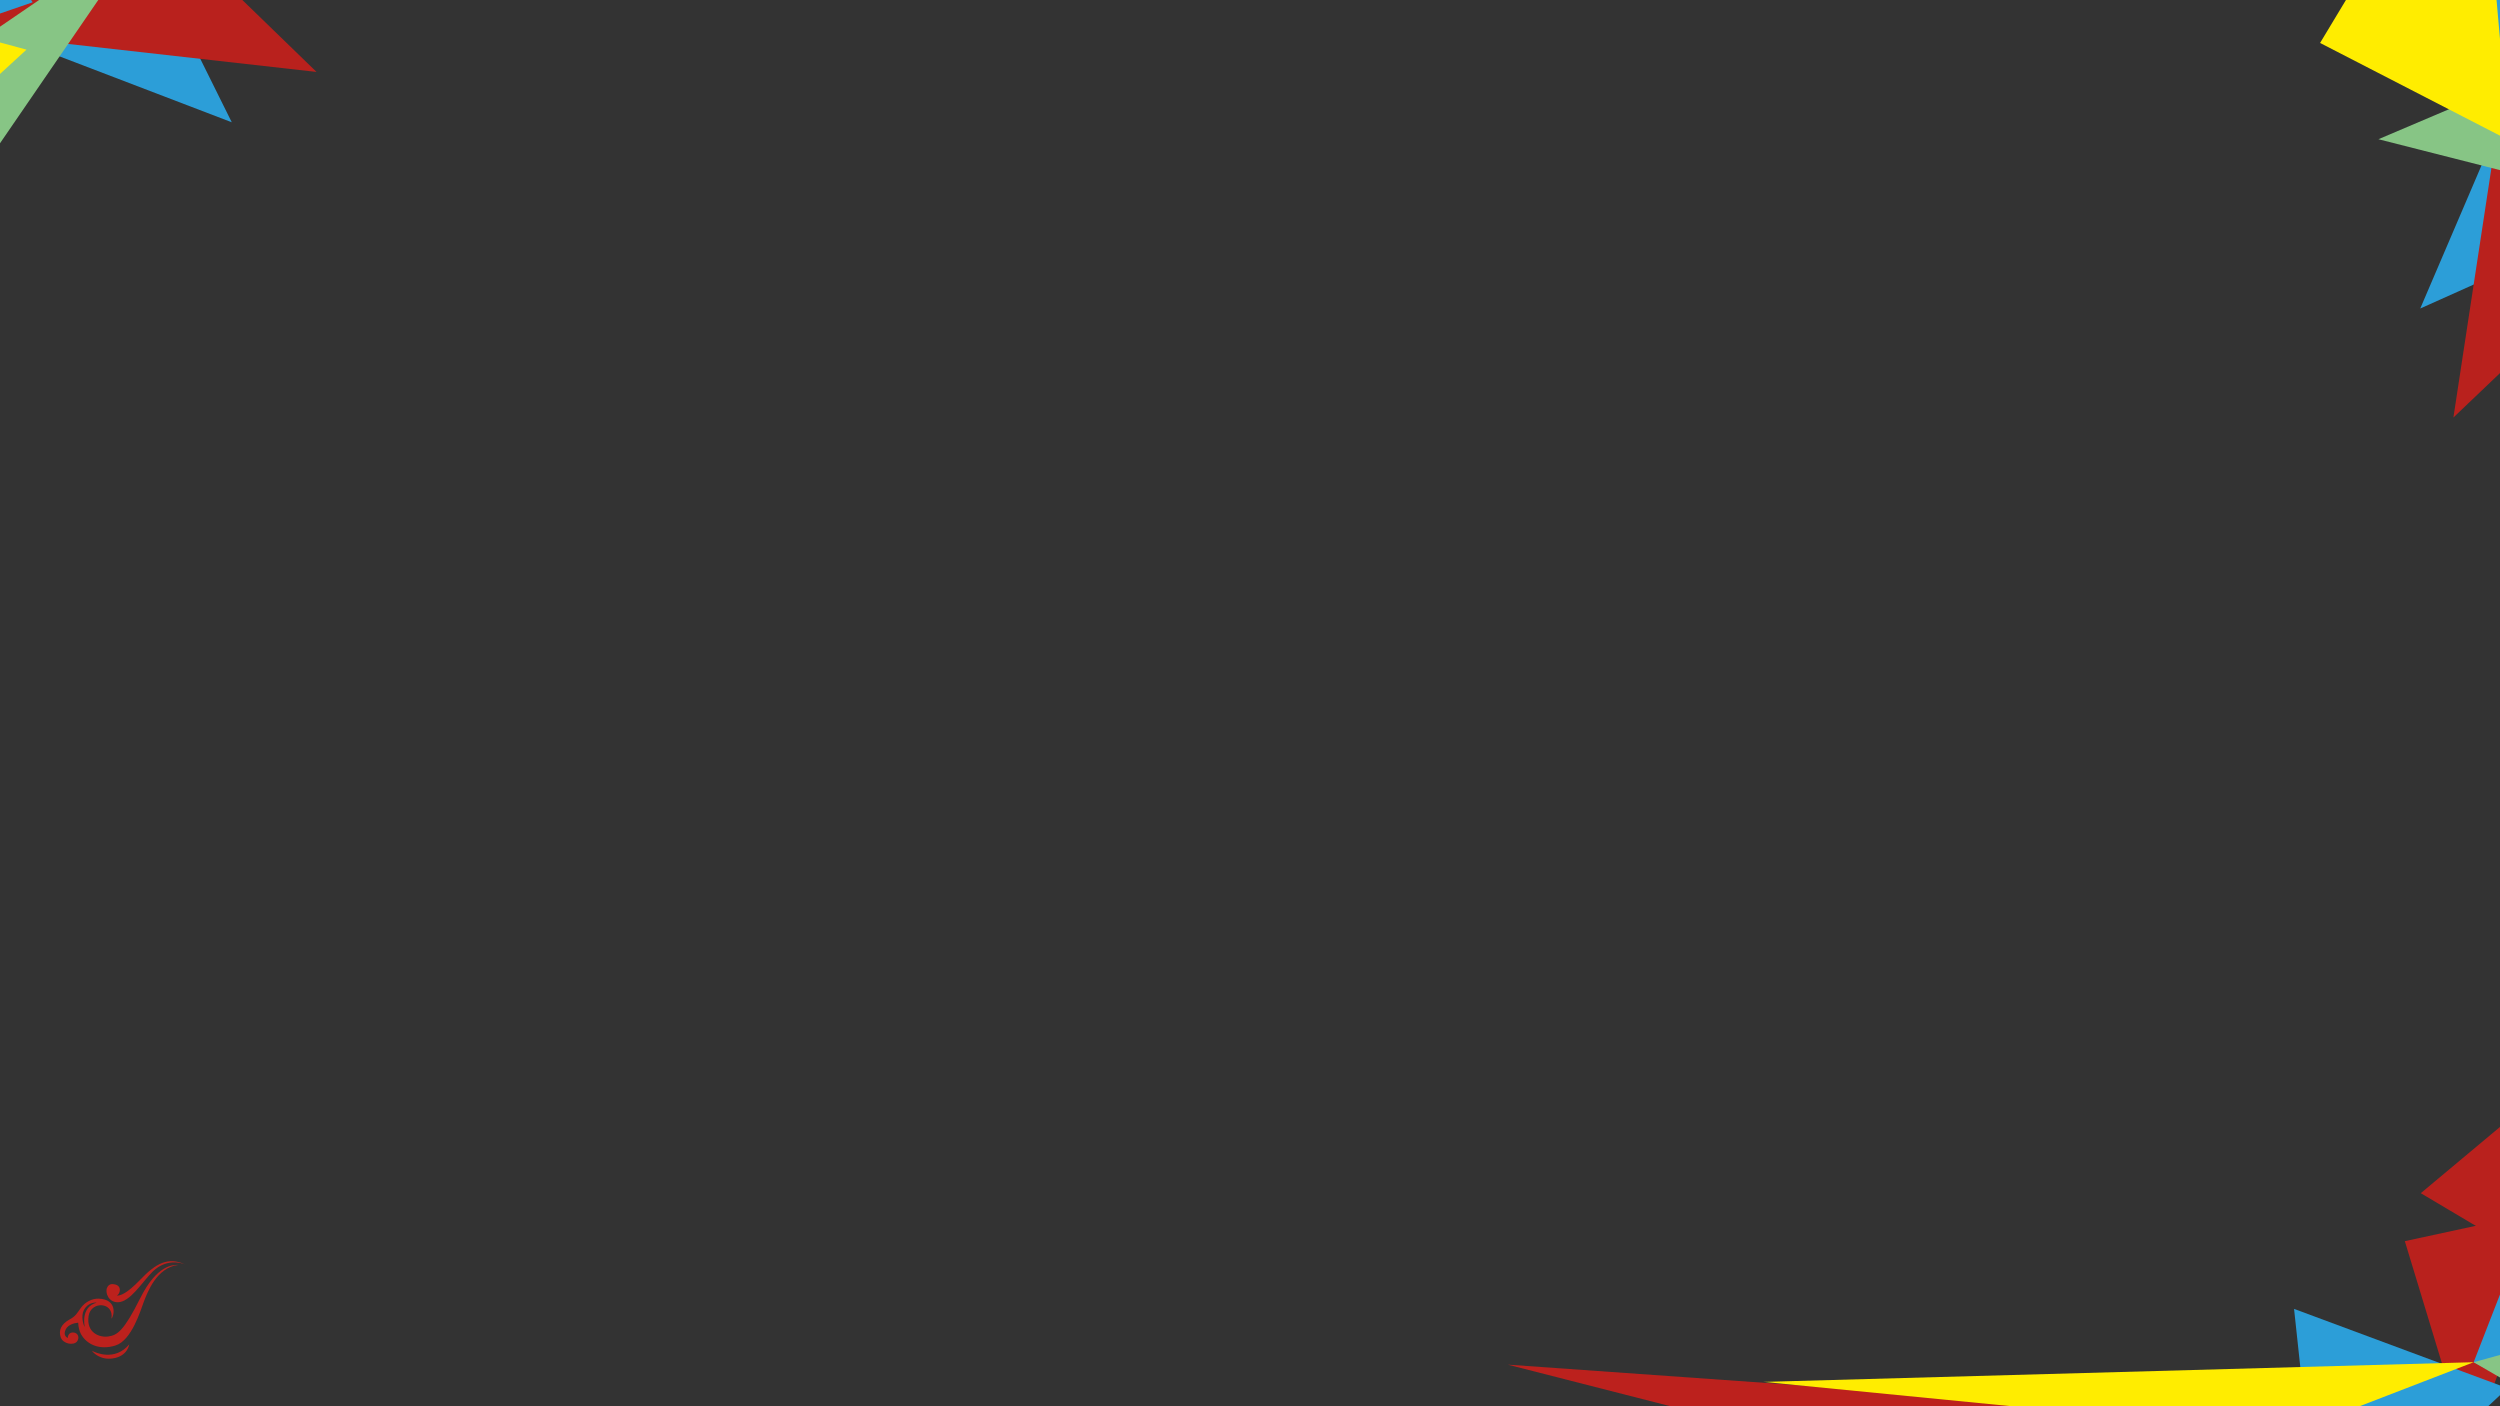 <?xml version="1.0" encoding="utf-8"?>
<!-- Generator: Adobe Illustrator 15.0.0, SVG Export Plug-In . SVG Version: 6.00 Build 0)  -->
<!DOCTYPE svg PUBLIC "-//W3C//DTD SVG 1.1//EN" "http://www.w3.org/Graphics/SVG/1.1/DTD/svg11.dtd">
<svg version="1.1" id="Layer_1" xmlns="http://www.w3.org/2000/svg" xmlns:xlink="http://www.w3.org/1999/xlink" x="0px" y="0px"
	 width="1920px" height="1080px" viewBox="0 0 1920 1080" enable-background="new 0 0 1920 1080" xml:space="preserve">
<rect x="0" y="0" width="1920" height="1080" fill="#333333" stroke="none"/>
<g>
	<defs>
		<rect id="SVGID_1_" width="1920" height="1080"/>
	</defs>
	<clipPath id="SVGID_2_">
		<use xlink:href="#SVGID_1_"  overflow="visible"/>
	</clipPath>
	<g clip-path="url(#SVGID_2_)">
		<polygon fill="#BC211D" points="1737.152,1196.113 1157.969,1048.049 1541.388,1075.222 1757.948,1100.907 		"/>
		<polygon fill="#2C9ED8" points="2133.693,1271.245 2070.216,1143.284 1975.245,1210.618 		"/>
		<polygon fill="#B9211D" points="1846.913,953.218 1880.183,1062.746 1895.382,1117.44 1965.752,927.473 		"/>
		<polygon fill="#B9211D" points="1992.35,995.489 1927.219,859.456 1859.163,916.361 		"/>
		<polygon fill="#B9211D" points="2090.135,1134.665 2205.33,1246.367 1997.077,1222.9 1984.252,1202.162 2047.985,1152.905 		"/>
		<polygon fill="#2C9ED8" points="2178.68,907.506 1994.817,801.623 1899.774,1046.175 2046.377,1120.571 		"/>
		<polygon fill="#2C9ED8" points="2001.168,1191.393 1930.277,1082.858 1737.152,1196.113 1741.371,1280.916 		"/>
		<polygon fill="#87C585" points="2079.554,1139.243 1962.224,1219.391 1966.442,1304.192 		"/>
		<polygon fill="#87C585" points="2090.135,1134.665 2209.878,995.591 2208.158,961.056 1899.774,1046.175 2046.93,1131.697 		"/>
		<path fill="#FFED00" d="M1764.059,1159.903c3.922,2.811,128.849,158.625,128.849,158.625l104.17-95.628L1764.059,1159.903z"/>
		<polygon fill="#2C9ED8" points="1925.757,1066.141 1761.833,1005.226 1782.727,1199.509 		"/>
		<path fill="#FFFFFF" d="M1550.011,790.439"/>
		<polygon fill="#FFED00" points="1899.774,1046.175 1757.948,1100.907 1354.39,1061.293 		"/>
	</g>
	<g clip-path="url(#SVGID_2_)">
		<polygon fill="#BC211D" points="-279.611,7.21 -947.987,-163.657 -505.522,-132.299 -255.612,-102.659 		"/>
		<polygon fill="#2C9ED8" points="177.998,93.912 104.744,-53.755 -4.852,23.948 		"/>
		<polygon fill="#B9211D" points="-152.946,-273.092 -114.554,-146.696 -48.164,-131.185 -15.807,-302.801 		"/>
		<polygon fill="#B9211D" points="53.993,-296.072 -21.168,-453.055 -99.704,-387.385 		"/>
		<polygon fill="#B9211D" points="110.147,-73.659 243.083,55.245 2.758,28.164 -12.042,4.232 61.507,-52.61 		"/>
		<polygon fill="#87C585" points="-76.148,-122.521 -162.678,-316.606 -425.434,-268.353 -628.484,-146.988 		"/>
		<polygon fill="#2C9ED8" points="229.912,-325.842 17.734,-448.031 -91.945,-165.819 77.235,-79.966 		"/>
		<polygon fill="#2C9ED8" points="25.063,1.762 -56.745,-123.486 -279.611,7.21 -274.742,105.071 		"/>
		<polygon fill="#87C585" points="115.521,-58.418 -19.878,34.072 -15.01,131.933 		"/>
		<polygon fill="#87C585" points="127.731,-63.702 265.914,-224.193 263.93,-264.047 -91.945,-165.819 77.872,-67.126 		"/>
		<path fill="#FFED00" d="M-248.561-34.577c4.527,3.244,148.691,183.053,148.691,183.053L20.342,38.121L-248.561-34.577z"/>
		<polygon fill="#2C9ED8" points="-255.612,-102.659 -480.602,-163.237 -279.611,7.21 		"/>
		<path fill="#FFFFFF" d="M-495.571-460.937"/>
		<polygon fill="#FFED00" points="-91.945,-165.819 -255.612,-102.659 -721.317,-148.373 		"/>
	</g>
	<g clip-path="url(#SVGID_2_)">
		<polygon fill="#BC211D" points="1852.39,-184.459 1782.141,-870.743 1905.38,-444.633 1963.791,-199.843 		"/>
		<polygon fill="#2C9ED8" points="1858.749,236.931 2009.159,169.494 1935.792,56.95 		"/>
		<polygon fill="#B9211D" points="2159.182,-162.29 2053.797,-82.644 2062.146,-14.977 2234.387,-43.826 		"/>
		<polygon fill="#B9211D" points="2252.154,24.01 2373.562,-100.702 2284.827,-151.753 		"/>
		<polygon fill="#B9211D" points="2018.203,192.85 1884.213,320.658 1920.646,81.572 1945.136,67.716 1999.067,143.425 		"/>
		<polygon fill="#87C585" points="2044.355,-38.255 2196.666,-186.439 2060.713,-416.408 1876.739,-565.111 		"/>
		<polygon fill="#2C9ED8" points="2340.797,178.854 2382.27,-62.455 2079.545,-68.022 2057.34,120.391 		"/>
		<polygon fill="#2C9ED8" points="1962.631,99.626 2051.957,-20.376 1852.39,-184.459 1762.219,-146.121 		"/>
		<polygon fill="#87C585" points="2050.326,163.761 1916.798,68.592 1826.626,106.927 		"/>
		<polygon fill="#87C585" points="2059.498,173.398 2257.812,247.719 2294.534,232.104 2079.545,-68.022 2045.509,125.421 		"/>
		<path fill="#FFED00" d="M1902.323-169.734c-1.483,5.368-120.505,202.722-120.505,202.722l145.056,74.751L1902.323-169.734z"/>
		<polygon fill="#2C9ED8" points="1963.791,-199.843 1943.016,-431.917 1852.39,-184.459 		"/>
		<path fill="#FFFFFF" d="M2217.268-548.689"/>
		<polygon fill="#FFED00" points="2079.545,-68.022 1963.791,-199.843 1846.007,-652.721 		"/>
	</g>
	<g clip-path="url(#SVGID_2_)">
		<path fill="#BC211D" d="M70.627,1037.409c0.804,1.282,6.288,7.312,16.013,5.862c11.418-1.701,12.58-10.706,12.58-10.706
			C87.965,1045.771,73.03,1038.691,70.627,1037.409z"/>
		<path fill="#BC211D" d="M90.609,1000.126c9.312-0.184,18.246-15.029,26.243-23.15c10.513-10.679,22.391-7.19,25.613-5.773
			c-13.318-6.142-22.499-1.199-34.877,11.728c-10.29,10.745-15.356,12.252-17.767,12.031c1.324-0.848,2.115-2.331,2.202-4.016
			c0.114-2.128-1.045-3.855-3.602-4.473c-2.563-0.617-4.87-0.456-6.206,2.542C80.587,992.677,83.289,1000.269,90.609,1000.126z"/>
		<path fill="#BC211D" d="M107.792,996.841c-12.815,25.629-17.745,28.587-24.648,29.573c-6.899,0.986-17.069-2.957-15.098-15.774
			c1.802-11.711,19.717-10.833,17.551,2.119c2.092-2.337,4.765-14.863-9.816-15.383c-5.154-0.185-10.509,2.705-13.574,6.942
			c-3.068,4.233-3.973,6.444-8.618,8.951c-6.547,3.531-8.816,8.448-6.926,13.852c1.75,4.993,9.751,6.428,12.48,3.161
			c2.324-3.147,0.687-6.98-3.194-6.937c-2.699,0.031-3.889,2.105-3.904,4.271c-1.317-0.663-3.54-2.523-1.562-6.634
			c1.721-3.575,6.517-4.944,9.582-5.16c0.104,3.295,0.865,6.395,2.066,8.621c4.417,8.186,14.404,12.718,26.618,8.872
			c12.509-3.94,19.32-27.344,21.688-33.517c2.646-6.902,9.86-26.617,26.616-28.329C133.042,971.325,120.607,971.208,107.792,996.841
			z M65.116,1019.097c-1.023-1.078-3.142-8.346-0.726-12.877c3.6-6.745,9.888-5.817,9.888-5.817
			C61.477,1003.891,65.116,1019.097,65.116,1019.097z"/>
	</g>
</g>
</svg>
